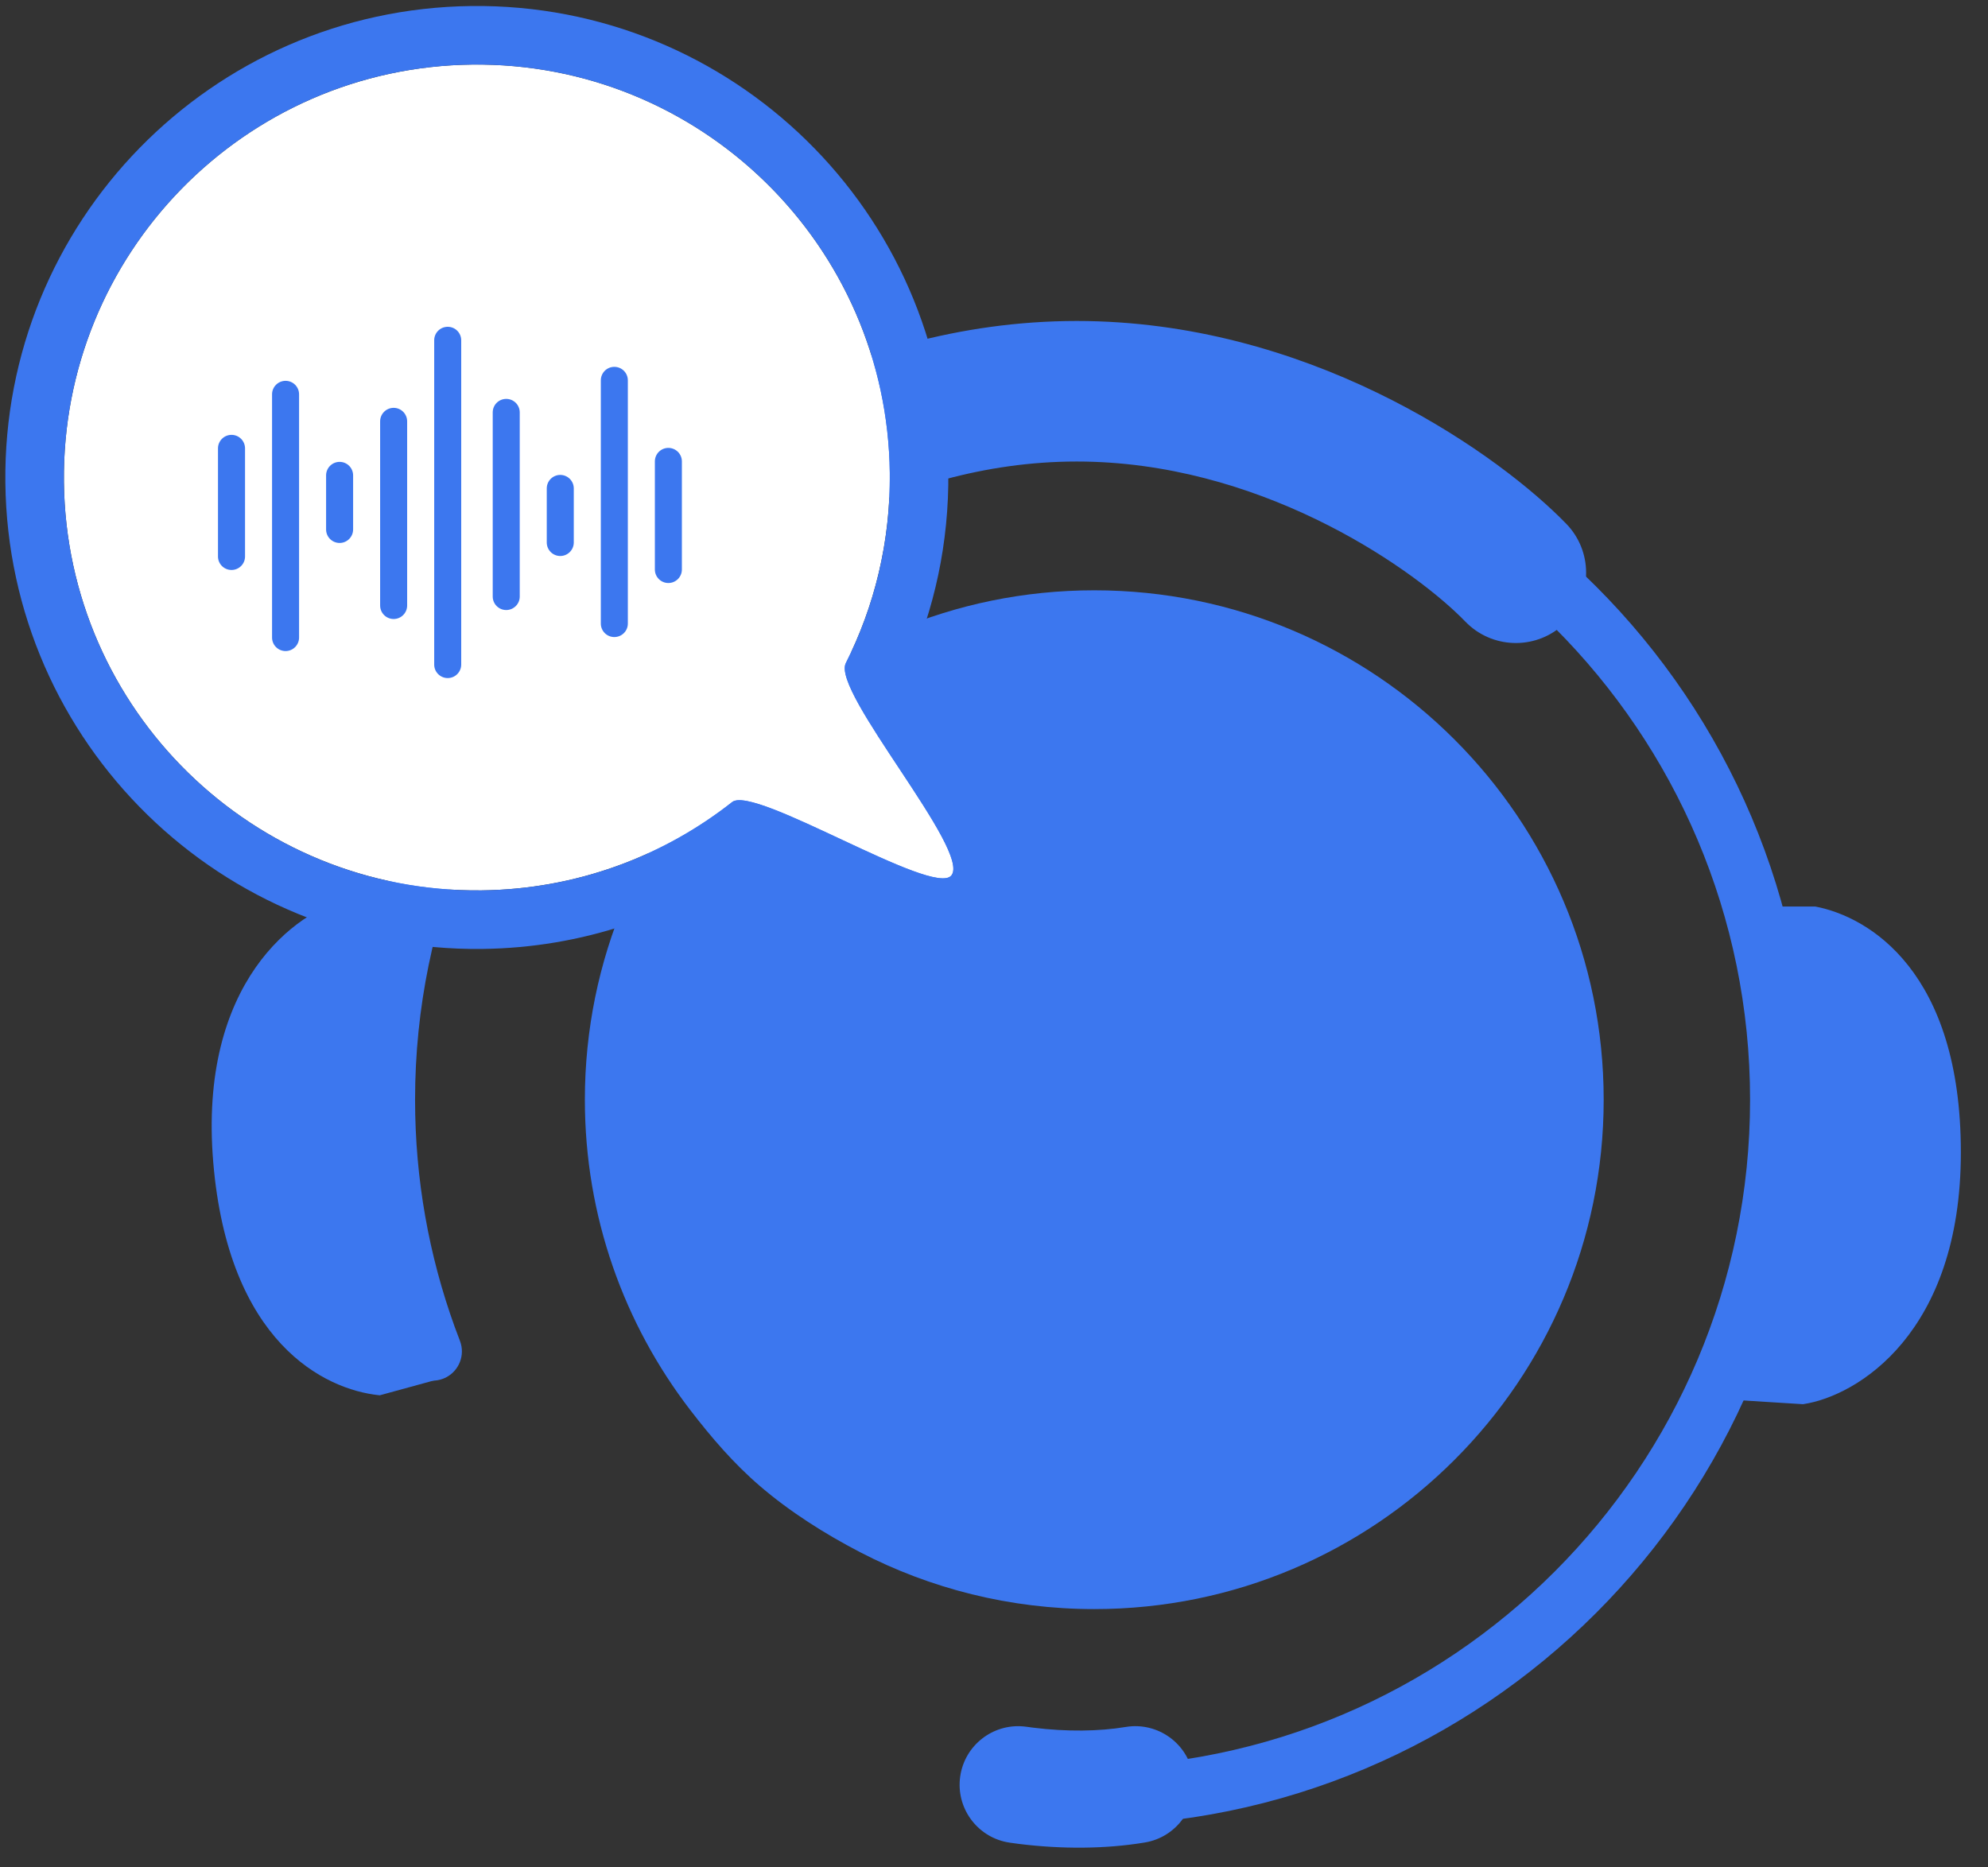 <svg width="66" height="62" viewBox="0 0 66 62" fill="none" xmlns="http://www.w3.org/2000/svg">
<rect x="0" y="0" width="66" height="62" fill="#333333" stroke="none"/>
<path d="M60.239 30.291H57.712C58.879 33.79 58.684 35.345 58.684 37.678C58.684 40.011 57.388 44.547 56.74 46.231L59.85 46.426C61.535 46.166 64.905 44.171 64.905 38.261C64.905 32.352 61.924 30.615 60.239 30.291Z" fill="#3C77EF"/>
<path d="M58.49 37.678C58.49 35.416 58.671 33.914 57.632 30.672L57.528 30.353L57.443 30.097H60.258L60.276 30.1C61.159 30.27 62.369 30.807 63.356 32.061C64.345 33.316 65.099 35.273 65.099 38.261C65.099 44.261 61.665 46.343 59.88 46.618L59.859 46.621L59.838 46.62L56.464 46.409L56.559 46.162L56.686 45.817C56.999 44.941 57.413 43.578 57.767 42.151C58.171 40.516 58.49 38.819 58.49 37.678ZM58.879 37.678C58.879 38.87 58.549 40.607 58.144 42.245C57.774 43.738 57.336 45.166 57.013 46.053L59.839 46.23C61.43 45.975 64.71 44.059 64.71 38.261C64.71 35.34 63.974 33.474 63.051 32.302C62.134 31.137 61.019 30.643 60.218 30.486H57.98C59.065 33.841 58.879 35.405 58.879 37.678Z" fill="#3C77EF"/>
<path d="M12.593 46.129L14.558 45.59C13.102 42.201 13.815 41.362 13.586 38.65C13.357 35.938 13.86 31.752 14.364 30.018L11.624 30.018C9.967 30.418 6.777 32.69 7.274 38.579C7.771 44.467 10.887 45.947 12.593 46.129Z" fill="#3C77EF"/>
<path d="M13.799 38.889C13.972 41.465 13.341 42.266 14.736 45.513L14.825 45.718L14.609 45.778L12.644 46.316L12.609 46.326L12.572 46.322C11.678 46.227 10.428 45.794 9.338 44.627C8.247 43.459 7.331 41.572 7.08 38.595C6.576 32.617 9.823 30.253 11.579 29.829L11.601 29.824L14.363 29.824L14.623 29.824L14.55 30.073L14.504 30.239C14.272 31.107 14.043 32.489 13.893 33.987C13.744 35.483 13.675 37.081 13.761 38.378L13.799 38.889ZM13.392 38.666C13.277 37.294 13.346 35.556 13.507 33.948C13.653 32.483 13.876 31.113 14.109 30.213L11.65 30.213C10.085 30.603 6.98 32.788 7.467 38.562C7.713 41.474 8.604 43.271 9.622 44.361C10.627 45.437 11.769 45.837 12.579 45.931L14.293 45.461C12.936 42.203 13.611 41.255 13.392 38.666Z" fill="#3C77EF"/>
<path d="M53.241 36.512C53.241 45.852 45.669 53.424 36.329 53.424C33.526 53.424 30.881 52.742 28.553 51.534C27.386 50.929 26.221 50.191 25.233 49.342C24.351 48.584 23.626 47.737 22.916 46.815C20.722 43.962 19.417 40.389 19.417 36.512C19.417 27.171 26.989 19.599 36.329 19.599C45.669 19.599 53.241 27.171 53.241 36.512Z" fill="#3C77EF"/>
<path d="M58.101 36.512C58.101 24.273 48.18 14.351 35.941 14.351C23.701 14.351 13.78 24.273 13.78 36.512C13.78 39.16 14.244 41.697 15.094 44.049L15.269 44.516L15.3 44.611C15.431 45.086 15.183 45.592 14.714 45.774C14.245 45.956 13.721 45.749 13.497 45.31L13.457 45.219L13.36 44.965C12.374 42.333 11.836 39.484 11.836 36.512C11.836 23.199 22.628 12.407 35.941 12.407C49.253 12.407 60.045 23.199 60.045 36.512C60.045 49.825 49.253 60.617 35.941 60.617C35.041 60.617 34.152 60.567 33.278 60.471L32.904 60.427L32.805 60.41C32.325 60.299 31.997 59.84 32.06 59.341C32.123 58.842 32.554 58.479 33.047 58.491L33.146 58.498L33.49 58.538C34.294 58.627 35.112 58.673 35.941 58.673C48.18 58.673 58.101 48.751 58.101 36.512Z" fill="#3C77EF"/>
<path d="M35.746 10.657C43.32 10.657 49.38 14.815 51.781 17.172L52.002 17.394L52.083 17.482C52.895 18.412 52.844 19.825 51.948 20.693C51.051 21.561 49.637 21.565 48.735 20.723L48.649 20.639L48.484 20.473C46.675 18.706 41.73 15.323 35.746 15.323C29.578 15.323 24.646 18.919 23.065 20.61C22.184 21.551 20.708 21.6 19.767 20.72C18.827 19.84 18.777 18.364 19.657 17.423C21.834 15.096 27.918 10.657 35.746 10.657Z" fill="#3C77EF"/>
<path d="M37.371 57.338C38.43 57.162 39.431 57.877 39.608 58.936C39.784 59.995 39.069 60.996 38.01 61.173C36.705 61.391 35.249 61.398 33.815 61.219L33.528 61.18L33.429 61.163C32.42 60.967 31.731 60.01 31.878 58.981C32.025 57.951 32.954 57.226 33.978 57.32L34.078 57.331L34.301 57.361C35.416 57.5 36.489 57.485 37.371 57.338Z" fill="#3C77EF"/>
<path d="M15.675 2.144C23.246 2.058 29.454 8.126 29.54 15.697C29.566 17.97 29.037 20.119 28.08 22.017C27.6 22.969 32.263 28.26 31.583 29.069C30.977 29.791 25.047 26.046 24.306 26.63C22.014 28.435 19.13 29.526 15.987 29.562C8.416 29.648 2.208 23.58 2.122 16.009C2.036 8.438 8.104 2.23 15.675 2.144Z" fill="white"/>
<path d="M15.675 2.144C8.222 2.229 2.226 8.245 2.123 15.655L2.122 16.009C2.208 23.58 8.416 29.648 15.987 29.562L16.281 29.555C19.309 29.457 22.085 28.379 24.306 26.63C25.047 26.046 30.976 29.79 31.583 29.069C32.262 28.26 27.6 22.969 28.08 22.017C29.007 20.178 29.532 18.104 29.541 15.91L29.54 15.697C29.455 8.244 23.439 2.248 16.029 2.145L15.675 2.144ZM15.653 0.2C24.297 0.102 31.385 7.03 31.483 15.675C31.51 18.02 31.018 20.255 30.113 22.267C30.143 22.324 30.177 22.387 30.217 22.459C30.532 23.022 31 23.727 31.527 24.524C32.023 25.274 32.583 26.122 32.969 26.843C33.157 27.195 33.363 27.623 33.482 28.058C33.542 28.276 33.606 28.588 33.592 28.944C33.579 29.286 33.486 29.774 33.143 30.229L33.071 30.32C32.63 30.845 32.067 31.017 31.717 31.073C31.37 31.129 31.058 31.102 30.847 31.071C30.421 31.009 29.985 30.868 29.622 30.734C28.876 30.459 27.974 30.038 27.171 29.662C26.32 29.263 25.563 28.908 24.972 28.681C24.933 28.666 24.896 28.653 24.861 28.64C22.357 30.411 19.306 31.468 16.009 31.506C7.364 31.604 0.277 24.676 0.178 16.031C0.08 7.386 7.008 0.299 15.653 0.2Z" fill="#3C77EF"/>
<path d="M7.237 18.476V14.887C7.237 14.639 7.438 14.438 7.686 14.438C7.934 14.438 8.135 14.639 8.135 14.887V18.476C8.135 18.724 7.934 18.924 7.686 18.924C7.438 18.924 7.237 18.724 7.237 18.476Z" fill="#3C77EF"/>
<path d="M9.032 21.167V13.092C9.032 12.845 9.233 12.644 9.481 12.644C9.729 12.644 9.929 12.845 9.929 13.092V21.167C9.929 21.415 9.729 21.616 9.481 21.616C9.233 21.616 9.032 21.415 9.032 21.167Z" fill="#3C77EF"/>
<path d="M10.826 17.578V15.784C10.826 15.536 11.027 15.335 11.275 15.335C11.523 15.335 11.723 15.536 11.723 15.784V17.578C11.723 17.826 11.523 18.027 11.275 18.027C11.027 18.027 10.826 17.826 10.826 17.578Z" fill="#3C77EF"/>
<path d="M12.62 20.103V13.99C12.62 13.742 12.821 13.541 13.069 13.541C13.316 13.541 13.517 13.742 13.517 13.99V20.103C13.517 20.351 13.316 20.552 13.069 20.552C12.821 20.552 12.62 20.351 12.62 20.103Z" fill="#3C77EF"/>
<path d="M14.415 22.064V11.298C14.415 11.05 14.616 10.85 14.864 10.85C15.111 10.85 15.312 11.05 15.312 11.298V22.064C15.312 22.312 15.111 22.513 14.864 22.513C14.616 22.513 14.415 22.312 14.415 22.064Z" fill="#3C77EF"/>
<path d="M22.638 15.319L22.638 18.908C22.638 19.156 22.437 19.357 22.189 19.357C21.941 19.357 21.741 19.156 21.741 18.908L21.741 15.319C21.741 15.072 21.941 14.871 22.189 14.871C22.437 14.871 22.638 15.072 22.638 15.319Z" fill="#3C77EF"/>
<path d="M20.844 12.628L20.844 20.703C20.844 20.951 20.643 21.151 20.395 21.151C20.147 21.151 19.947 20.951 19.947 20.703L19.947 12.628C19.947 12.38 20.147 12.18 20.395 12.18C20.643 12.18 20.844 12.38 20.844 12.628Z" fill="#3C77EF"/>
<path d="M19.049 16.217L19.049 18.011C19.049 18.259 18.848 18.46 18.6 18.46C18.352 18.46 18.152 18.259 18.152 18.011L18.152 16.217C18.152 15.969 18.352 15.768 18.6 15.768C18.848 15.768 19.049 15.969 19.049 16.217Z" fill="#3C77EF"/>
<path d="M17.255 13.692L17.255 19.806C17.255 20.053 17.054 20.254 16.806 20.254C16.558 20.254 16.358 20.053 16.358 19.806L16.358 13.692C16.358 13.444 16.558 13.244 16.806 13.244C17.054 13.244 17.255 13.444 17.255 13.692Z" fill="#3C77EF"/>
</svg>
